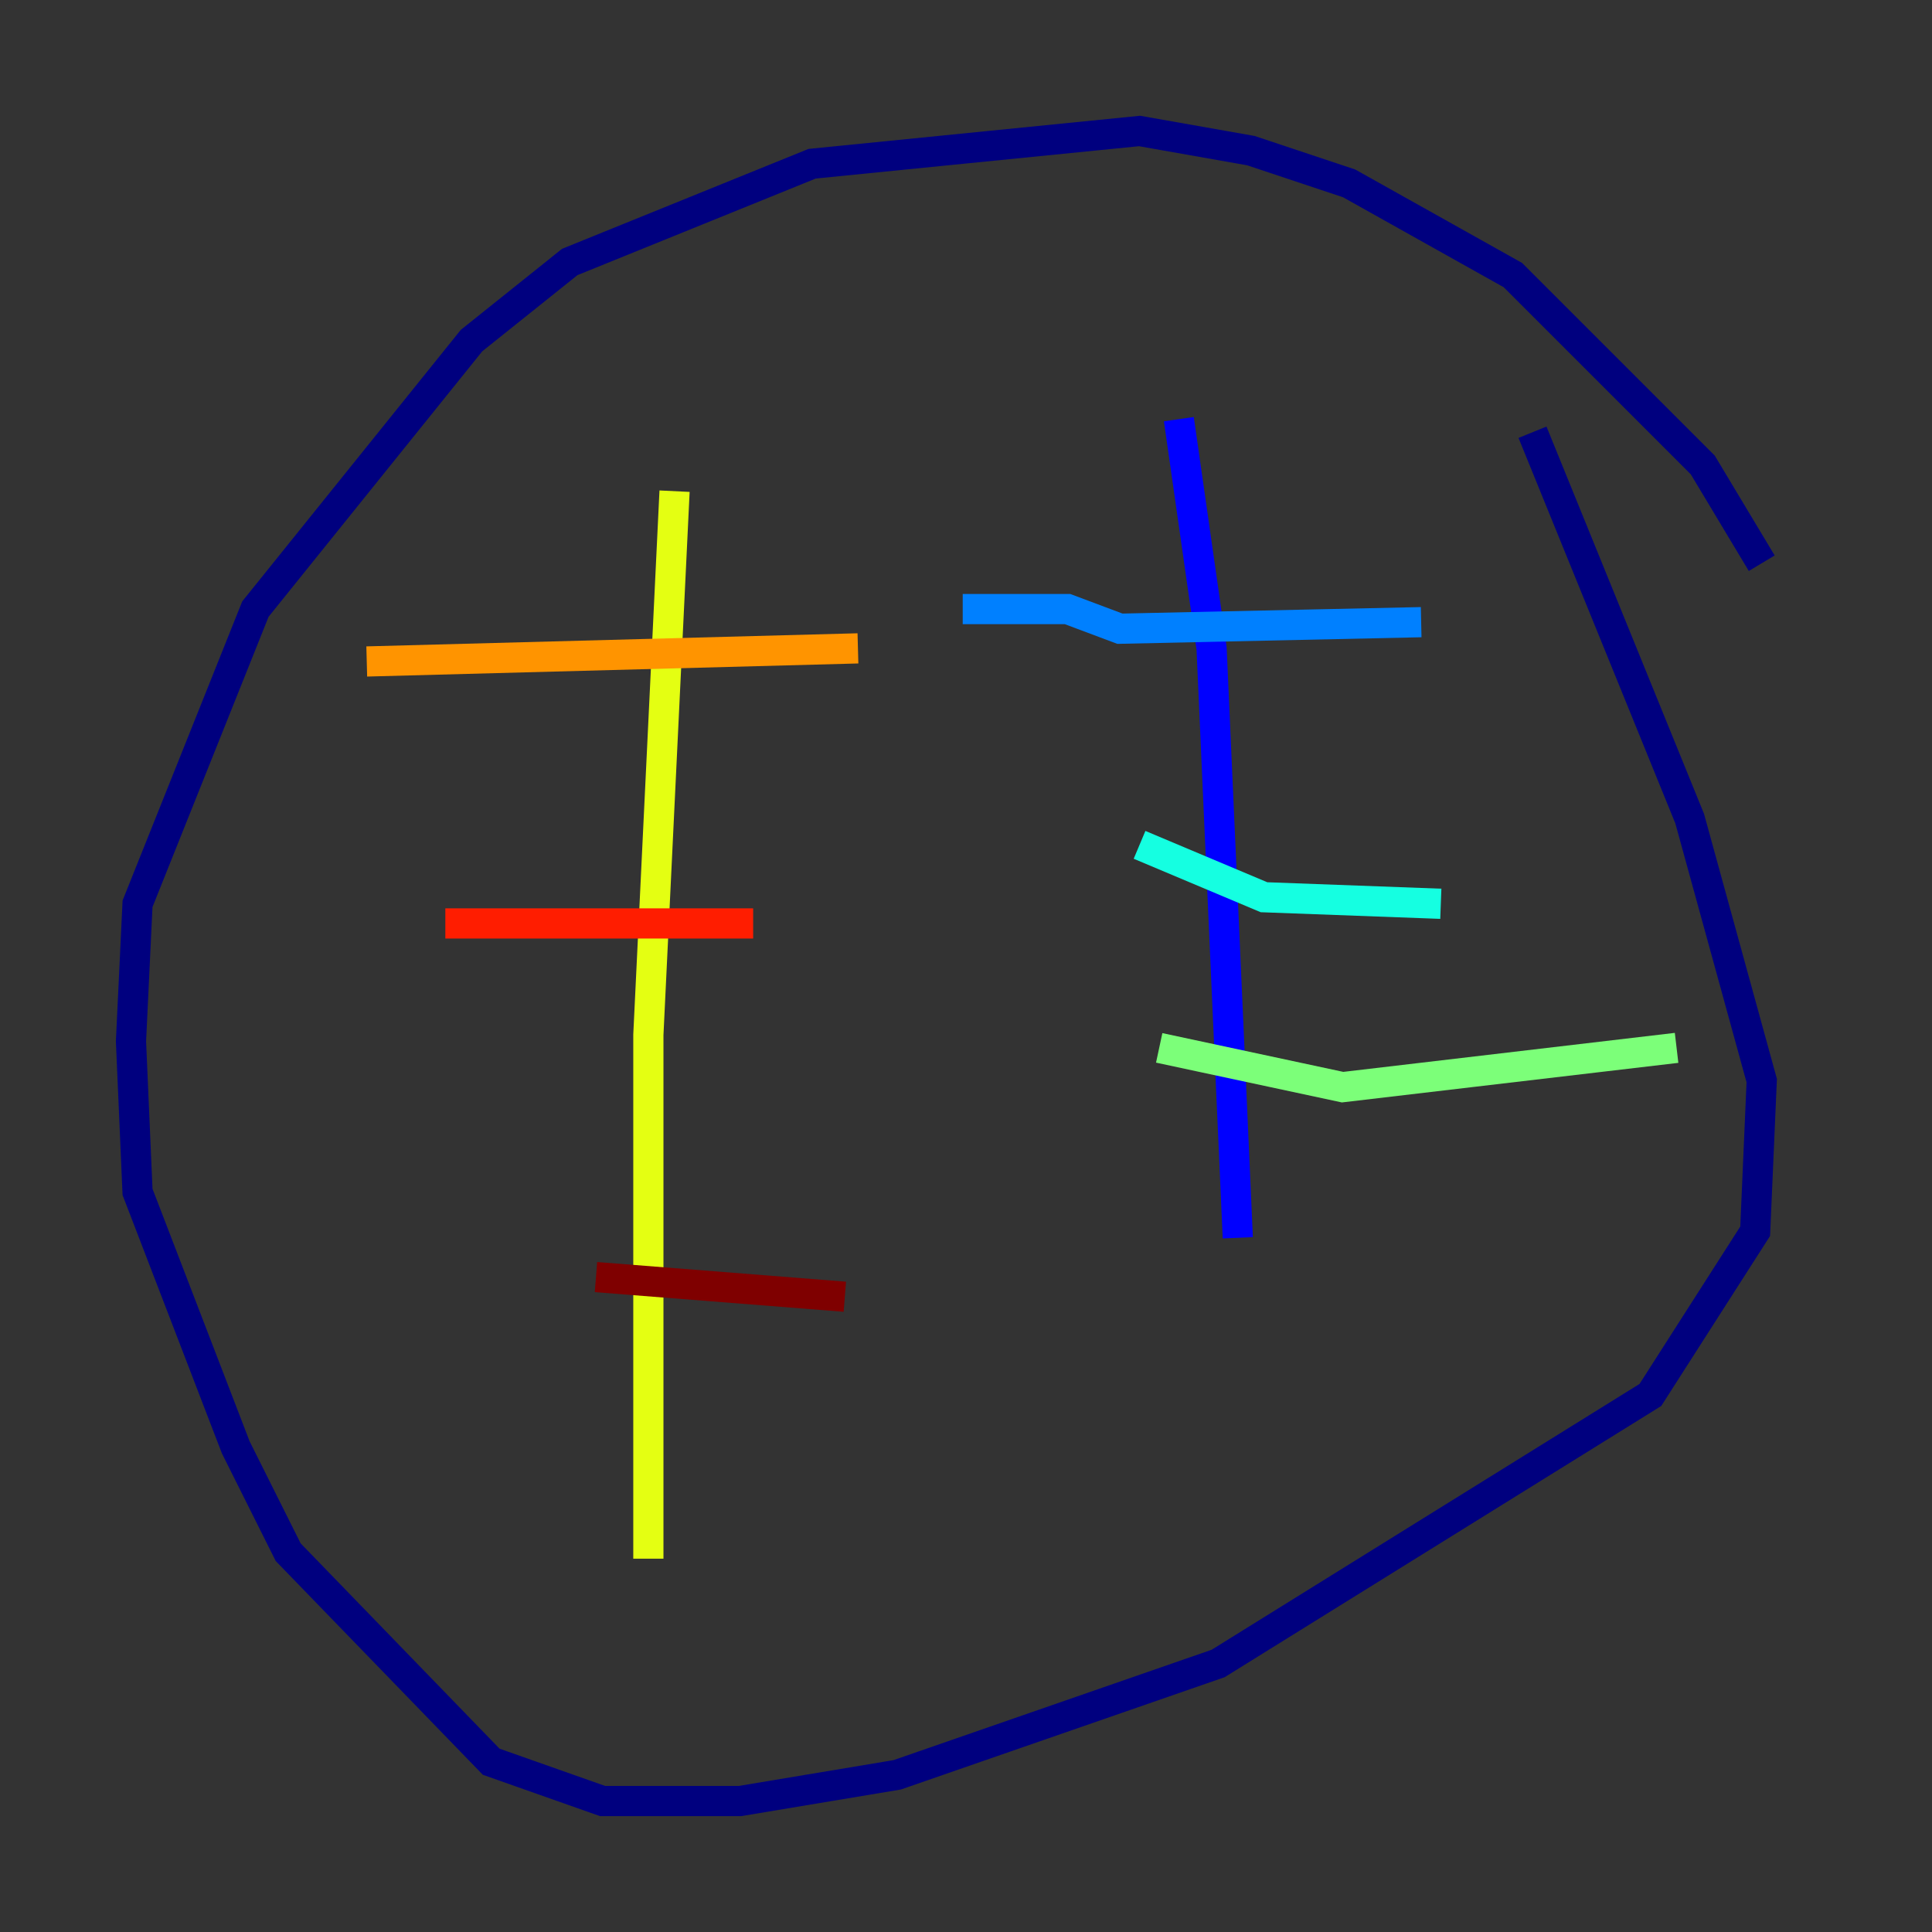 <?xml version="1.0" encoding="utf-8" ?>
<svg baseProfile="tiny" height="128" version="1.2" viewBox="0,0,128,128" width="128" xmlns="http://www.w3.org/2000/svg" xmlns:ev="http://www.w3.org/2001/xml-events" xmlns:xlink="http://www.w3.org/1999/xlink"><rect x="0" y="0" width="128" height="128" fill="#333333" stroke="none"/><defs /><polyline fill="none" points="116.719,37.315 112.814,30.807 100.231,18.224 89.383,12.149 82.875,9.98 75.498,8.678 53.803,10.848 37.749,17.356 31.241,22.563 16.922,40.352 9.112,59.878 8.678,68.99 9.112,78.969 15.62,95.891 19.091,102.834 32.542,116.719 39.919,119.322 49.031,119.322 59.444,117.586 80.705,110.21 109.342,92.42 116.285,81.573 116.719,71.593 111.946,54.237 101.532,28.637" stroke="#00007f" stroke-width="2" /><polyline fill="none" points="78.102,27.77 80.271,42.956 82.007,82.007" stroke="#0000ff" stroke-width="2" /><polyline fill="none" points="63.783,40.352 70.725,40.352 74.197,41.654 94.156,41.22" stroke="#0080ff" stroke-width="2" /><polyline fill="none" points="75.498,55.973 83.742,59.444 95.458,59.878" stroke="#15ffe1" stroke-width="2" /><polyline fill="none" points="76.8,69.424 88.949,72.027 111.078,69.424" stroke="#7cff79" stroke-width="2" /><polyline fill="none" points="44.691,32.542 42.956,68.556 42.956,103.268" stroke="#e4ff12" stroke-width="2" /><polyline fill="none" points="56.841,42.956 24.298,43.824" stroke="#ff9400" stroke-width="2" /><polyline fill="none" points="49.898,61.18 29.505,61.18" stroke="#ff1d00" stroke-width="2" /><polyline fill="none" points="55.973,85.912 39.485,84.61" stroke="#7f0000" stroke-width="2" /></svg>